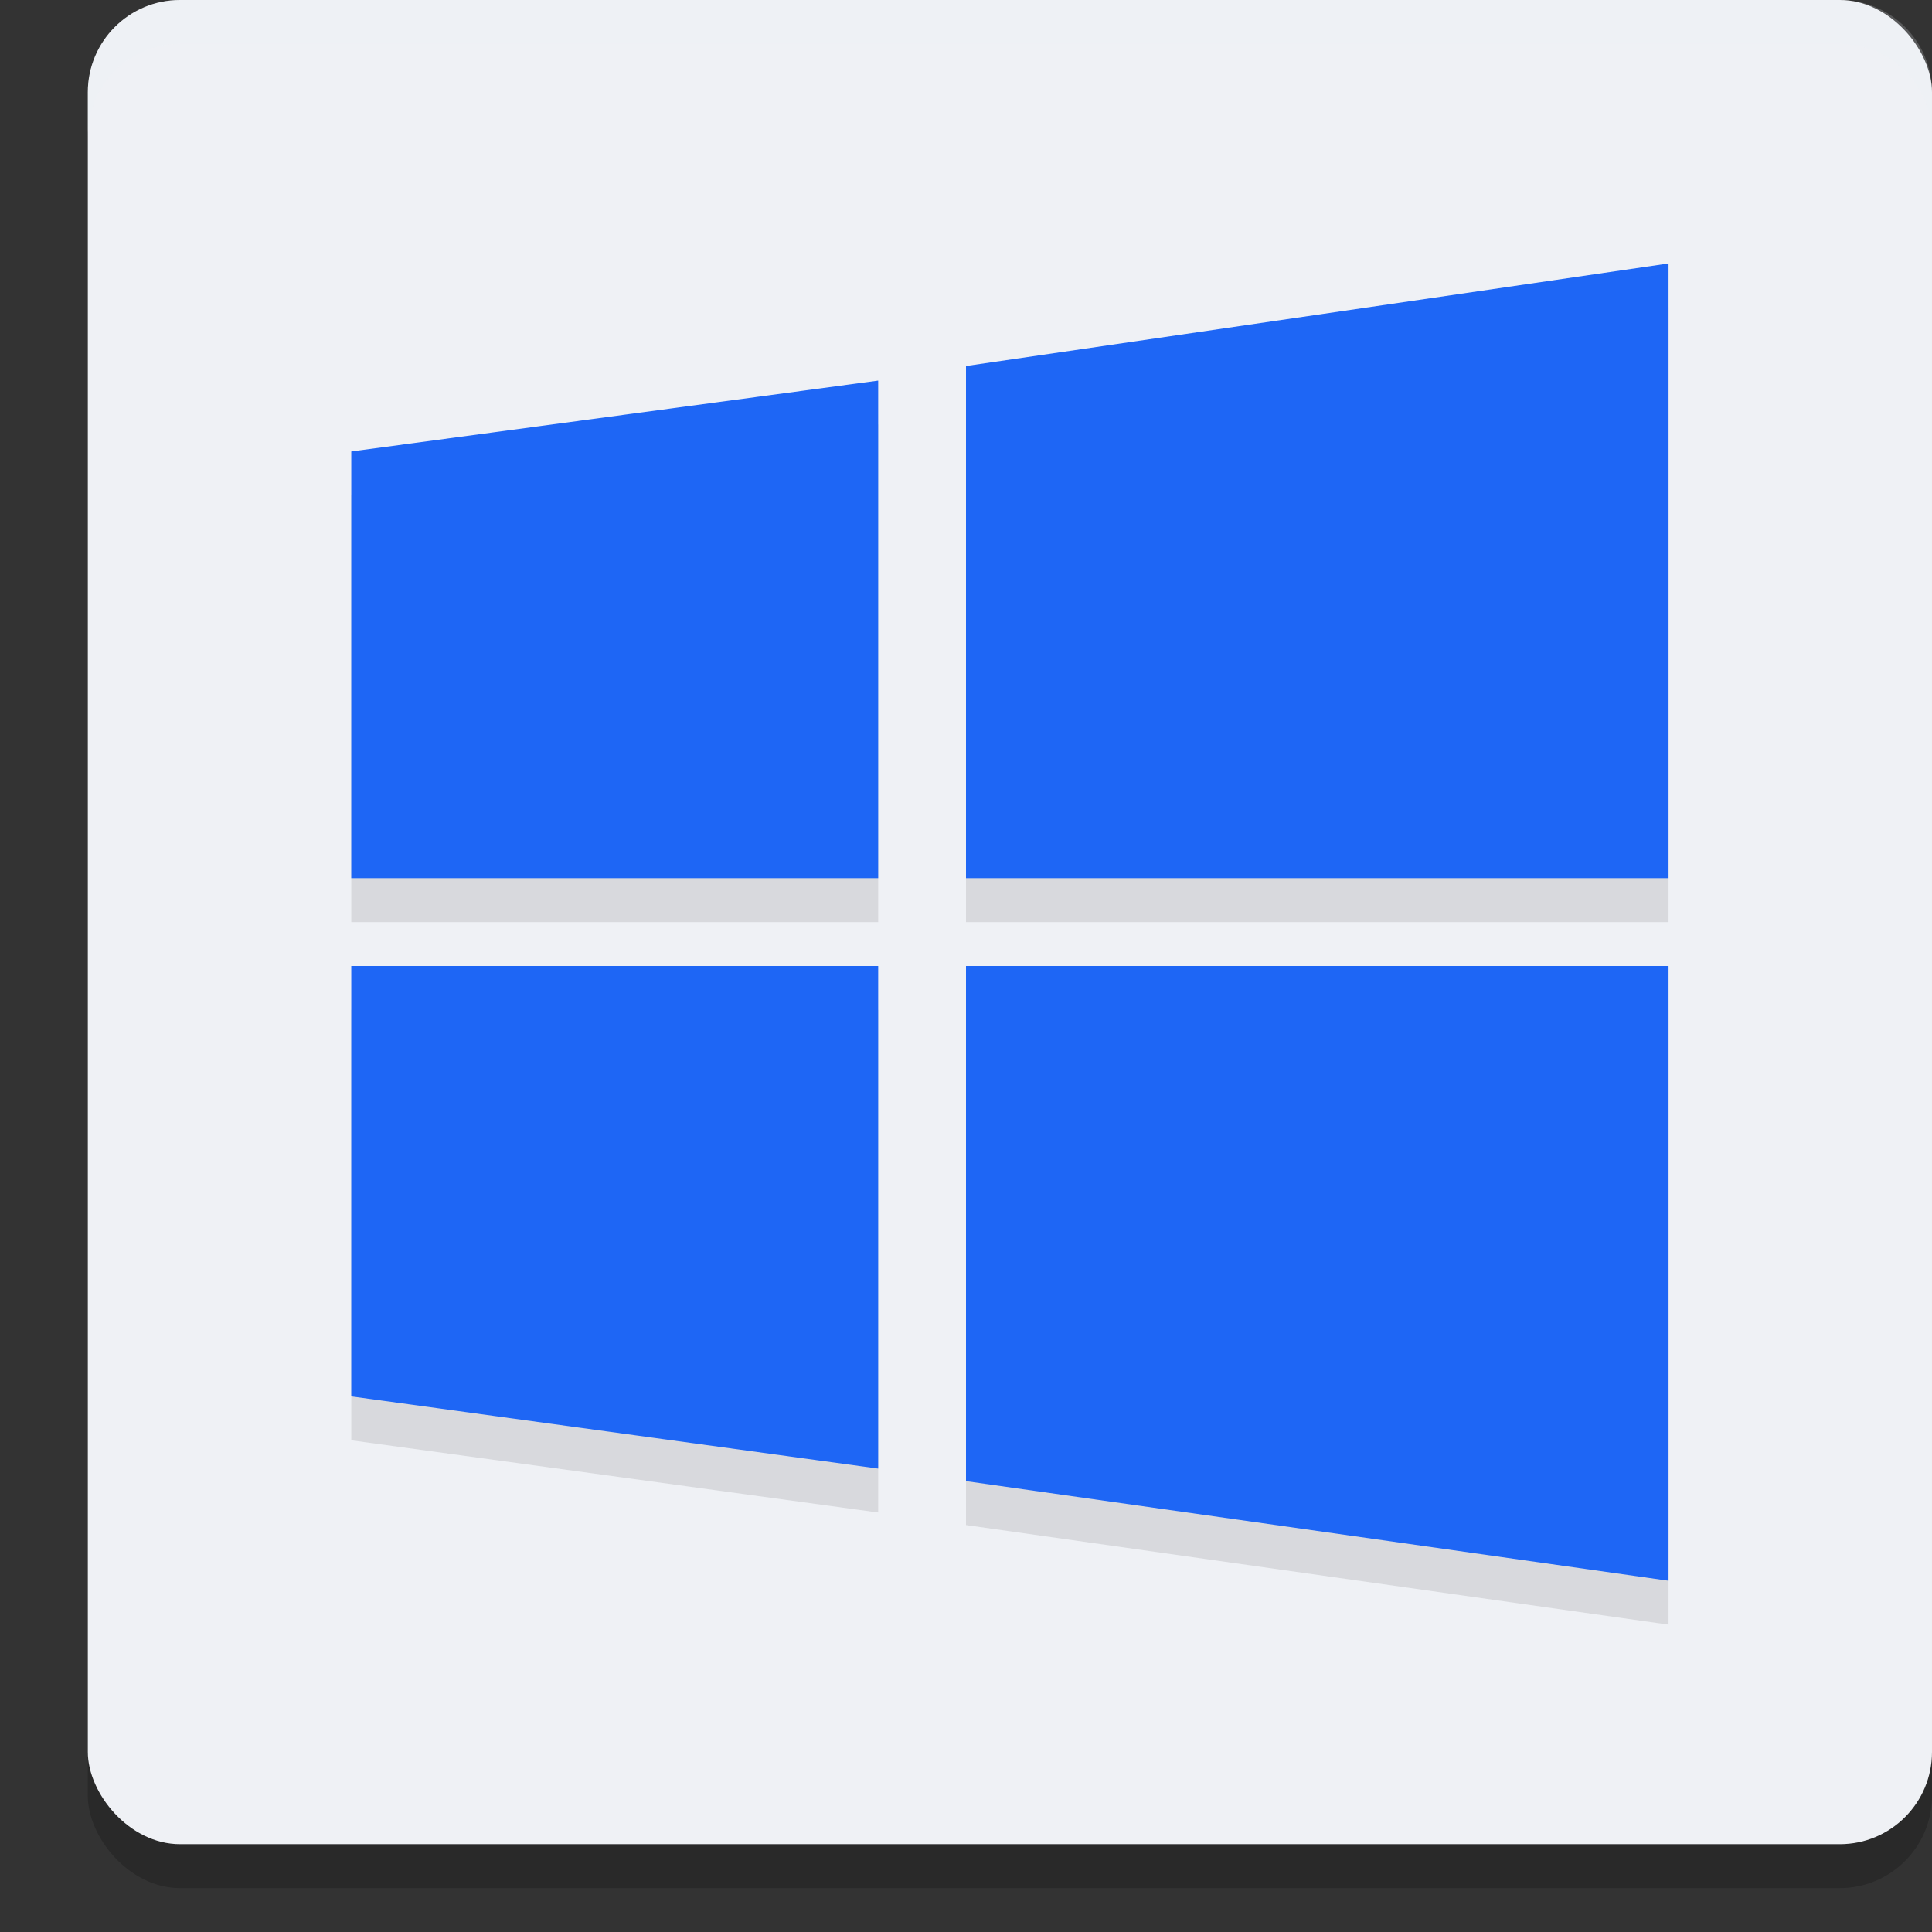 <svg xmlns="http://www.w3.org/2000/svg" width="22" height="22" version="1">
 <rect width="100%" height="100%" fill="#333333" stroke="none"/>
 <rect style="opacity:0.2" width="21" height="21" x="1" y=".5" rx="1.05" ry="1.05"/>
 <rect style="fill:#eff1f5" width="21" height="21" x="1" y="0" rx="1.05" ry="1.05"/>
 <path style="opacity:0.1" d="M 19,3.5 11,4.668 V 10.5 h 8 z M 10,4.834 4,5.641 V 10.5 h 6 z M 4,11.5 v 4.901 l 6,0.822 V 11.5 Z m 7,0 v 5.866 L 19,18.5 v -7 z"/>
 <path style="fill:#1e66f5" d="M 19,3 11,4.168 V 10 h 8 z M 10,4.334 4,5.141 V 10 h 6 z M 4,11 v 4.901 l 6,0.822 V 11 Z m 7,0 v 5.866 L 19,18 v -7 z"/>
 <path style="opacity:0.2;fill:#eff1f5" d="M 2.051,0 C 1.469,0 1,0.469 1,1.051 v 0.5 C 1,0.969 1.469,0.5 2.051,0.5 H 20.949 C 21.531,0.5 22,0.969 22,1.551 v -0.5 C 22,0.469 21.531,0 20.949,0 Z"/>
</svg>
